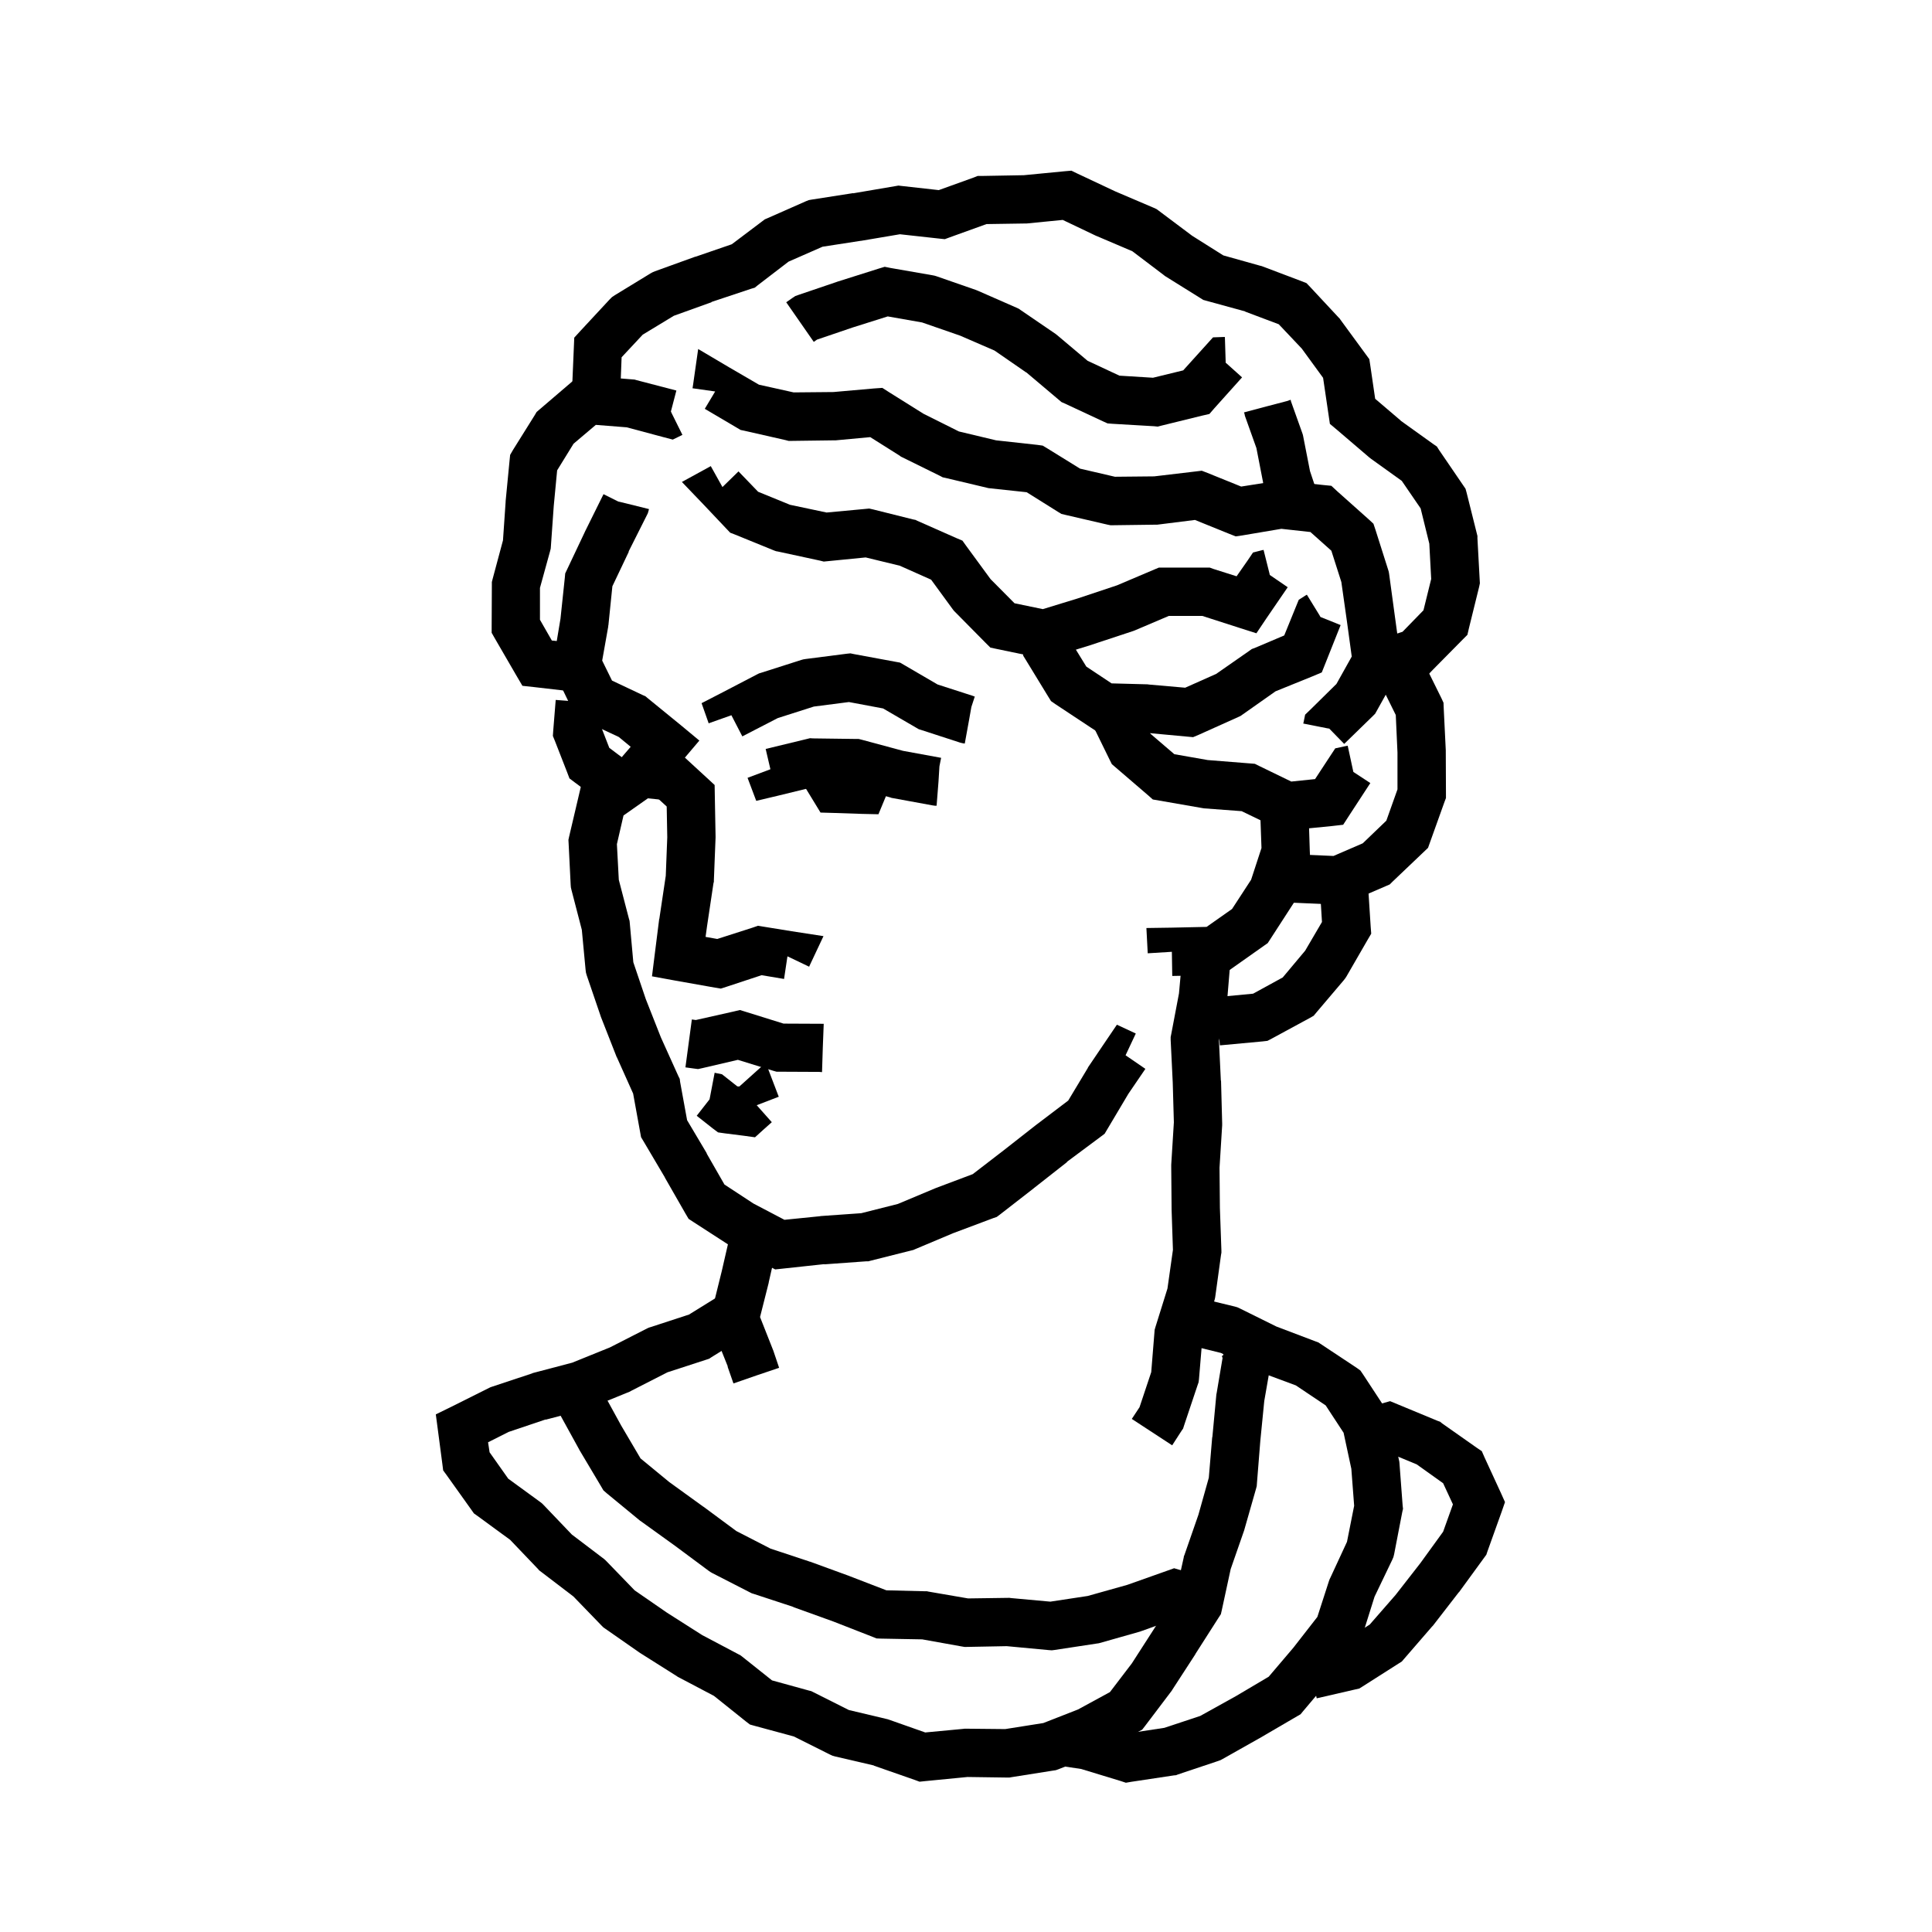 <svg width="120" height="120" viewBox="0 0 120 120" fill="none" xmlns="http://www.w3.org/2000/svg">
<path d="M66.91 10.777L69.277 11.89L71.668 12.91L71.844 12.992L74.047 14.644L75.981 15.863L78.277 16.507L78.336 16.519L78.406 16.543L80.82 17.456L81.148 17.585L81.383 17.831L83.141 19.718L83.211 19.789L83.258 19.859L84.828 22.003L85.051 22.308L85.109 22.683L85.414 24.769L87.008 26.128H86.996L89.023 27.581L89.246 27.734L89.387 27.956L90.875 30.136L91.027 30.359L91.098 30.617L91.766 33.289V33.429L91.906 36.007L91.918 36.23L91.871 36.453L91.238 39.019L91.144 39.429L90.852 39.722L88.988 41.609L88.731 41.878L88.379 41.996L86.07 42.722L85.648 41.421L85.578 41.386L84.219 40.73L84.266 40.636L84.547 40.062L85.156 39.863L87.113 39.242L88.414 37.906L88.894 35.96L88.777 33.769L88.238 31.578L87.066 29.867L85.156 28.496L85.098 28.449L85.051 28.414L83.035 26.691L82.602 26.328L82.519 25.765L82.18 23.468L80.856 21.652L79.426 20.14L77.34 19.355V19.343L74.949 18.687L74.738 18.628L74.551 18.511L72.371 17.152L72.324 17.117L72.266 17.07L70.332 15.605L68.106 14.656L68.07 14.644L68.047 14.632L66.008 13.66L63.758 13.882H63.641L61.273 13.918L59 14.738L58.684 14.855L58.344 14.82L55.895 14.55L53.469 14.96H53.445L51.09 15.324L48.98 16.25L47.07 17.714L46.883 17.867L46.648 17.937L44.188 18.757L44.199 18.769L41.855 19.613L39.922 20.785L38.609 22.191L38.527 24.324L38.516 24.488L38.469 24.664L38.352 25.085L36.91 24.675L35.457 24.265L35.539 24.007L35.645 21.523L35.668 20.972L36.043 20.562L37.871 18.593L38.012 18.453L38.188 18.335L40.414 16.976L40.543 16.906L40.684 16.847L43.18 15.945H43.203L45.453 15.171L47.363 13.73L47.504 13.624L47.668 13.554L50.059 12.499L50.234 12.429L50.434 12.394L52.988 11.996V12.007L55.602 11.562L55.801 11.527L56 11.55L58.309 11.808L60.488 11.023L60.723 10.929H60.969L63.594 10.882L66.137 10.636L66.547 10.601L66.91 10.777Z" fill="black"/>
<path d="M45.679 81.649L45.925 82.247L46.37 82.962L46.253 83.02L46.23 83.032L44.19 84.298L44.05 84.392L43.874 84.45L41.46 85.235L39.21 86.384L39.151 86.419L39.105 86.442L36.655 87.439L36.562 87.485L36.456 87.509L33.901 88.177L33.89 88.165L31.593 88.939L30.315 89.583L30.409 90.204L31.569 91.845L33.562 93.298L33.667 93.38L33.761 93.474L35.519 95.314L37.511 96.825L37.593 96.895L37.675 96.978L39.421 98.782L41.425 100.165L43.616 101.56L45.878 102.755L46.007 102.825L46.112 102.907L47.952 104.372L50.249 105.005L50.39 105.04L50.53 105.11L52.722 106.212L55.136 106.786L55.276 106.833L57.468 107.606L59.823 107.384L59.905 107.372H59.987L62.437 107.396L64.804 107.021L66.96 106.177L68.94 105.099L70.3 103.317L71.718 101.114L72.995 99.11L73.522 96.743L73.534 96.661L73.569 96.579L74.436 94.083L75.081 91.786L75.292 89.267L75.304 89.255V89.243L75.55 86.618L75.573 86.501L75.936 84.345L75.89 84.228L75.972 84.181L76.03 83.876L76.452 83.946L77.237 83.571L78.585 82.927L78.855 83.478L79.065 83.911L78.983 84.392L78.526 87.017L78.28 89.501L78.069 92.149L78.058 92.302L78.022 92.442L77.296 94.985L77.284 95.032L77.272 95.067L76.44 97.458L75.89 100.001L75.831 100.259L75.679 100.493L74.249 102.731V102.743L72.819 104.946L72.784 105.005L72.749 105.052L71.144 107.173L70.944 107.431L70.663 107.583L68.319 108.849L68.237 108.896L68.155 108.931L65.741 109.892L65.577 109.95L65.413 109.974L62.823 110.384L62.694 110.407H62.565L60.093 110.372L57.444 110.63L57.116 110.665L56.8 110.548L54.28 109.669V109.657L51.866 109.095L51.702 109.048L51.55 108.978L49.3 107.853L46.874 107.196L46.581 107.114L46.335 106.927L44.343 105.333L42.14 104.173L42.093 104.149L42.046 104.114L39.819 102.708L39.784 102.685L39.761 102.673L37.593 101.161L37.476 101.079L37.37 100.974L35.612 99.157L33.585 97.61L33.491 97.54L33.421 97.458L31.686 95.642L29.636 94.142L29.436 94.001L29.296 93.802L27.749 91.634L27.526 91.329L27.48 90.966L27.21 88.915L27.069 87.849L28.03 87.38L30.444 86.173L30.538 86.138L33.046 85.306L33.093 85.282L33.14 85.27L35.542 84.638L37.886 83.689L40.206 82.505L40.312 82.458L40.429 82.423L42.796 81.649L44.8 80.407L44.894 80.349L44.999 80.314L45.081 80.267L45.679 81.649Z" fill="black"/>
<path d="M37.184 86.074L37.301 86.203L37.383 86.356L38.578 88.535L39.785 90.586L41.566 92.051L43.688 93.586H43.699L43.711 93.598L45.738 95.098L47.859 96.188L50.262 96.984L50.285 96.996H50.309L52.781 97.898L52.793 97.91H52.805L55.055 98.777L57.457 98.836H57.574L57.68 98.859L60.129 99.281L62.625 99.246H62.707L62.789 99.258L65.238 99.481L67.559 99.129L70.019 98.438L72.469 97.57L72.926 97.406L73.406 97.547L74.438 97.852L74.004 99.293L73.57 100.723L73.008 100.547L70.934 101.297L70.887 101.309L70.84 101.332L68.32 102.047L68.227 102.07L68.133 102.082L65.519 102.48L65.332 102.504L65.156 102.492L62.531 102.246L60.047 102.293H59.906L59.766 102.27L57.281 101.824L54.715 101.777L54.445 101.766L54.211 101.672L51.75 100.711L49.277 99.82V99.809L46.816 99L46.699 98.965L46.605 98.918L44.25 97.711L44.145 97.652L44.039 97.582L41.941 96.023L39.809 94.488L39.773 94.465L39.727 94.43L37.676 92.742L37.477 92.566L37.348 92.344L35.988 90.059L35.965 90.012L34.746 87.797L35.695 87.269L36 87L37.113 85.992L37.184 86.074Z" fill="black"/>
<path d="M38.399 31.151L38.845 31.256L40.31 31.62L40.286 31.713L40.239 31.877L40.169 32.018L39.044 34.256L39.056 34.268L38.036 36.413L37.79 38.827L37.778 38.873V38.92L37.403 41.03L38.013 42.272L39.923 43.174L40.087 43.245L40.227 43.362L42.267 45.026L43.438 45.998L42.454 47.159L40.743 49.174L40.614 49.327L40.462 49.432L38.727 50.651L38.317 52.432L38.435 54.647L39.067 57.073L39.102 57.19L39.114 57.307L39.337 59.768L40.11 62.053L41.048 64.432L42.138 66.846L42.22 67.01L42.243 67.198L42.677 69.577L43.895 71.627V71.651L44.997 73.573L46.802 74.756L48.724 75.764L50.938 75.541L50.974 75.53H50.997L53.493 75.354L55.767 74.78L58.087 73.807L58.122 73.795L58.145 73.784L60.419 72.928L62.352 71.44L64.415 69.823L64.439 69.811L64.45 69.799L66.349 68.358L67.567 66.331L67.579 66.295L67.603 66.26L68.657 64.702L69.372 63.647L70.532 64.186L70.544 64.198L69.911 65.545L71.142 66.389L70.087 67.936L68.763 70.163L68.61 70.42L68.376 70.596L66.267 72.166L66.278 72.178L64.204 73.807L64.192 73.819L62.095 75.448L61.907 75.588L61.696 75.659L59.2 76.596L56.833 77.592L56.727 77.639L56.622 77.663L54.067 78.307L53.938 78.342H53.81L51.208 78.53L51.196 78.518L48.595 78.799L48.149 78.846L47.739 78.635L45.384 77.393L45.267 77.323L43.075 75.905L42.77 75.706L42.583 75.389L41.294 73.139V73.127L39.958 70.866L39.817 70.631L39.325 67.924L38.317 65.674L38.294 65.639L38.282 65.604L37.321 63.155L37.298 63.084L36.442 60.577L36.395 60.413L36.372 60.237L36.138 57.752L35.493 55.268L35.458 55.116L35.446 54.963L35.317 52.362L35.306 52.163L35.352 51.952L35.95 49.409L36.079 48.858L36.548 48.53L38.587 47.065L39.173 46.385L38.435 45.776L36.255 44.756L35.774 44.534L35.54 44.053L34.509 41.92L34.298 41.487L34.38 41.018L34.813 38.428L35.083 35.873L35.106 35.616L35.212 35.393L36.349 32.991V32.979L36.36 32.967L37.485 30.694L38.399 31.151Z" fill="black"/>
<path d="M45.287 22.815L47.139 23.893L49.295 24.373L51.768 24.35L54.299 24.127L54.803 24.092L55.225 24.362L57.357 25.698L59.56 26.799L61.869 27.35L64.424 27.631L64.764 27.678L65.057 27.854L67.084 29.108L69.252 29.612L71.689 29.588L74.256 29.284L74.643 29.237L75.006 29.377L77.092 30.221L79.318 29.87L79.518 29.834L79.717 29.858L82.213 30.127L82.693 30.174L83.045 30.502L85.002 32.248L85.307 32.53L85.436 32.916L86.221 35.389L86.256 35.506L86.279 35.635L86.631 38.225L86.994 40.873L87.064 41.377L86.818 41.811L85.518 44.143L85.412 44.331L85.26 44.483L83.49 46.206L82.564 45.256L82.424 45.233L80.947 44.94L80.971 44.846L81.064 44.389L81.393 44.073L83.01 42.479L83.959 40.78L83.666 38.635L83.314 36.151L82.693 34.206L81.393 33.045L79.588 32.846L77.162 33.256L76.752 33.315L76.365 33.163L74.221 32.295L71.971 32.577L71.889 32.588H71.807L69.158 32.623H68.971L68.795 32.588L66.17 31.979L65.924 31.92L65.713 31.791L63.768 30.573L61.471 30.327L61.377 30.315L61.283 30.291L58.717 29.682L58.553 29.647L58.4 29.565L56.022 28.393L55.951 28.358L55.893 28.311L54.053 27.151L51.908 27.35H51.803L49.154 27.385H48.978L48.803 27.338L46.225 26.752L46.002 26.706L45.803 26.588L43.775 25.393L44.42 24.315L43.014 24.116L43.049 23.893L43.365 21.678L45.287 22.815Z" fill="black"/>
<path d="M55.303 16.642L57.928 17.099L58.045 17.122L58.162 17.157L60.623 18.013L60.74 18.06L63.143 19.114L63.272 19.173L63.389 19.255L65.568 20.743L65.686 20.837L67.549 22.407L69.529 23.333L71.615 23.462L73.49 23.005L74.908 21.435L75.342 20.954L75.986 20.931H76.08L76.127 22.431V22.524L77.147 23.439L75.424 25.36L75.119 25.712L74.662 25.817L72.131 26.439L71.908 26.497L71.686 26.474L69.072 26.321L68.791 26.298L68.533 26.181L66.119 25.056L65.932 24.974L65.779 24.845L63.752 23.134H63.74L61.772 21.774L59.639 20.849L57.272 20.028L55.139 19.653L52.947 20.345L50.744 21.095L50.545 21.235L48.834 18.774L49.221 18.505L49.397 18.388L49.596 18.317L52.01 17.497L52.033 17.485H52.045L54.6 16.677L54.951 16.571L55.303 16.642Z" fill="black"/>
<path d="M86.822 87.228L89.283 88.248L89.447 88.306L89.576 88.412L91.709 89.912L92.037 90.134L92.201 90.509L93.232 92.748L93.478 93.298L93.279 93.873L92.389 96.357L92.318 96.568L92.189 96.744L90.643 98.865L90.631 98.888L90.607 98.9L89.002 100.974L88.943 101.033L87.209 103.037L87.068 103.201L86.881 103.318L84.654 104.736L84.432 104.876L84.174 104.935L81.783 105.486L81.502 104.244L81.373 104.08L80.436 102.908L80.518 102.849L80.787 102.626L81.115 102.556L83.236 102.076L85.076 100.904L86.682 99.064L88.217 97.095L89.635 95.138L90.244 93.439L89.635 92.126L87.994 90.955L86.154 90.193L85.791 90.298L85.709 90.005L85.674 89.994L85.686 89.935L85.393 88.857L84.982 87.415L85.838 87.169L86.342 87.029L86.822 87.228Z" fill="black"/>
<path d="M76.45 59.374L76.439 59.468V59.503L76.228 62.046L76.204 62.21L75.712 64.647L75.829 67.108L75.841 67.132L75.911 69.769V69.897L75.747 72.534L75.77 75.03L75.864 77.679V77.808L75.841 77.936L75.478 80.573L75.454 80.69L75.419 80.808L74.681 83.14L74.47 85.671L74.446 85.858L74.388 86.022L73.544 88.542L73.485 88.73L73.38 88.882L72.806 89.772L70.298 88.132L70.778 87.405L71.505 85.226L71.704 82.765L71.716 82.601L71.763 82.436L72.513 80.034L72.853 77.632L72.77 75.136V75.101L72.747 72.452V72.347L72.911 69.71L72.841 67.237L72.712 64.589V64.413L72.747 64.237L73.228 61.706L73.45 59.257V59.187L76.45 59.374Z" fill="black"/>
<path d="M43.918 48.325L44.387 48.758L44.398 49.403L44.445 51.946V52.028L44.34 54.676V54.77L44.316 54.852L43.918 57.512L43.824 58.192L44.551 58.321L46.742 57.618L47.082 57.501L47.434 57.559L49.168 57.84L51.148 58.145L50.293 59.961L50.258 60.044L48.91 59.399L48.699 60.805L47.305 60.571L45.137 61.286L44.773 61.403L44.41 61.344L41.902 60.899L40.496 60.641L40.672 59.235L40.941 57.102V57.079L40.953 57.067L41.352 54.395L41.445 52.004L41.41 50.094L40.004 48.805L39.547 48.383L39.523 47.774L39.512 47.669L41.012 47.598H41.105L42.031 46.59L43.918 48.325Z" fill="black"/>
<path d="M76.691 81.151L76.856 81.198L77.008 81.269L79.281 82.394L81.719 83.319L81.883 83.378L82.023 83.472L84.25 84.948L84.496 85.124L84.672 85.382L86.125 87.597L86.289 87.843L86.348 88.112L86.887 90.667L86.91 90.761L86.922 90.866L87.121 93.515L87.144 93.714L87.098 93.913L86.594 96.526L86.547 96.714L86.477 96.878L85.375 99.175L84.602 101.636L84.519 101.894L84.344 102.104L82.691 104.202L82.68 104.214L82.668 104.237L80.945 106.276L80.781 106.476L80.559 106.604L78.25 107.952L78.238 107.964H78.227L75.941 109.253L75.812 109.323L75.684 109.37L73.164 110.214L73.047 110.261L72.918 110.272L70.269 110.671L69.93 110.729L69.613 110.624L67.152 109.874L66.133 109.722L66.367 108.245L66.602 106.757L67.703 106.933L67.914 106.979L70.152 107.647L72.32 107.319L74.547 106.581L76.762 105.351L78.801 104.144L80.336 102.339L81.824 100.429L82.551 98.179L82.586 98.085L82.633 97.991L83.664 95.765L84.109 93.526L83.934 91.23L83.453 88.991L82.34 87.292L80.488 86.05L78.18 85.194L78.121 85.159L78.051 85.136L75.836 84.034L73.504 83.46L73.328 83.425L73.176 83.343L73.082 83.296L73.773 81.96L73.961 81.585L74.219 80.554L76.691 81.151Z" fill="black"/>
<path d="M44.873 30.252L45.869 29.279L47.088 30.544L49.068 31.353L51.342 31.834L53.732 31.611L53.99 31.587L54.248 31.646L56.732 32.267L56.861 32.291L56.978 32.349L59.416 33.427L59.779 33.58L60.014 33.908L61.525 35.97L63.014 37.47L64.772 37.834L66.916 37.177L69.377 36.357L71.697 35.373L71.978 35.255H75.143L75.365 35.337L76.807 35.794L77.51 34.787L77.826 34.318L78.377 34.177L78.482 34.154L78.846 35.607L78.869 35.712L79.982 36.474L78.658 38.408L78.037 39.334L76.971 38.994L74.674 38.255H72.6L70.478 39.158L70.42 39.181L70.35 39.205L67.83 40.037H67.818L67.807 40.048L65.299 40.822L64.924 40.939L64.549 40.857L61.959 40.318L61.514 40.224L61.197 39.908L59.31 37.998L59.24 37.927L59.17 37.834L57.834 36.005L55.889 35.138L53.768 34.623L51.4 34.857L51.166 34.88L50.932 34.822L48.33 34.259L48.201 34.236L48.072 34.189L45.658 33.205L45.353 33.087L45.131 32.853L43.701 31.341L42.353 29.935L44.065 28.998L44.147 28.951L44.873 30.252Z" fill="black"/>
<path d="M81.957 38.215L82.016 38.321L83.269 38.825L82.332 41.18L82.098 41.766L81.512 42.012L79.227 42.938L77.164 44.391L77.047 44.473L76.918 44.532L74.469 45.633L74.106 45.786L73.719 45.751L71.059 45.504V45.493L68.562 45.446L68.129 45.434L67.766 45.2L65.551 43.735L65.281 43.547L65.106 43.266L63.711 40.981L63.559 40.735L63.512 40.454L63.406 39.833L64.883 39.586L66.359 39.329L66.406 39.669L67.473 41.403L69.043 42.446L71.234 42.504H71.293L71.34 42.516L73.613 42.715L75.535 41.86L77.621 40.407L77.75 40.313L77.914 40.254L79.766 39.469L80.481 37.711L80.668 37.254L81.09 36.985L81.172 36.938L81.957 38.215Z" fill="black"/>
<path d="M89.53 43.368L89.659 43.649L89.671 43.965L89.8 46.602V46.672L89.811 49.309V49.567L89.718 49.813L88.815 52.333L88.698 52.661L88.44 52.907L86.507 54.747L86.319 54.934L86.073 55.04L83.683 56.071L83.366 56.211L83.026 56.188L80.378 56.071L80.003 56.047L79.675 55.86L79.241 55.59L80.015 54.313L80.495 53.504L80.519 53.071H80.753L80.788 53.024L80.894 53.083L82.827 53.165L84.644 52.379L86.108 50.973L86.8 49.028V46.743L86.694 44.411L85.698 42.395L85.522 42.044L85.558 41.645V41.54L87.058 41.633H87.233L88.394 41.071L89.53 43.368Z" fill="black"/>
<path d="M53.045 40.628L55.647 41.109L55.904 41.156L56.127 41.285L58.236 42.515L60.451 43.23H60.44L60.545 43.265L60.334 43.91L60.193 44.706L59.924 46.183L59.83 46.171L59.725 46.148L59.631 46.124L57.217 45.339L57.065 45.292L56.924 45.21L54.85 44.003L52.728 43.605L50.549 43.886L48.31 44.601L46.107 45.738L45.428 44.425L44.01 44.929V44.906L43.576 43.675L44.736 43.078L47.033 41.882L47.15 41.824L47.268 41.789L49.764 40.992L49.893 40.956L50.033 40.933L52.588 40.605L52.822 40.581L53.045 40.628Z" fill="black"/>
<path d="M83.54 54.993L83.622 55.063L84.97 54.969L85.134 57.536L85.169 57.993L84.935 58.391L83.622 60.665L83.552 60.77L83.47 60.876L81.77 62.879L81.595 63.09L81.349 63.231L78.993 64.508L78.724 64.649L78.419 64.684L75.77 64.93L75.63 63.43V63.442L74.13 63.477V63.465L74.106 62.071L75.489 61.942L77.833 61.719L79.673 60.711L81.067 59.047L82.11 57.266L81.981 55.169L81.935 54.583L82.31 54.126L82.368 54.055L83.54 54.993Z" fill="black"/>
<path d="M36.632 23.355L39.28 23.565L39.421 23.577L39.538 23.612L42.011 24.257L41.671 25.558L41.718 25.663L42.386 27.011L42.292 27.058L41.788 27.304L41.249 27.163L38.929 26.542L37.007 26.39L35.624 27.561L34.605 29.214L34.394 31.429L34.218 33.925L34.206 34.077L34.171 34.218L33.538 36.515V38.495L34.276 39.784L35.565 39.925L37.112 40.101L36.878 41.648L36.843 41.858L35.366 41.636L35.226 42.913L33.198 42.679L32.448 42.597L32.062 41.94L30.737 39.655L30.538 39.304V38.905L30.55 36.351V36.151L30.597 35.964L31.241 33.562L31.405 31.183V31.136L31.651 28.593L31.686 28.253L31.862 27.948L33.21 25.792L33.327 25.593L33.503 25.44L35.53 23.706L36.011 23.308L36.632 23.355Z" fill="black"/>
<path d="M69.903 42.977L70.314 43.211L70.513 43.633L71.462 45.579L72.939 46.844L75.013 47.208L77.661 47.419L77.942 47.442L78.2 47.571L80.204 48.544L81.681 48.391L82.595 46.997L82.935 46.481L83.532 46.352L83.708 46.317L84.024 47.782L84.06 47.946L85.114 48.637L83.814 50.629L83.427 51.227L82.712 51.309L80.099 51.567L79.665 51.614L79.278 51.426L77.122 50.383L74.778 50.208L74.638 50.184L72.013 49.727L71.603 49.657L71.298 49.387L69.294 47.665L69.06 47.465L68.919 47.184L67.829 44.958L69.024 44.36L69.083 44.243L69.81 42.93L69.903 42.977Z" fill="black"/>
<path d="M46.335 62.851L48.667 63.578L51.023 63.589H51.163L51.105 65.089L51.058 66.589H50.964V66.578L48.444 66.566H48.233L48.023 66.507L45.831 65.828L43.628 66.343L43.358 66.402L43.089 66.367L42.573 66.296L42.972 63.32L43.218 63.355L45.562 62.828L45.96 62.734L46.335 62.851Z" fill="black"/>
<path d="M79.83 50.27L79.936 50.34L81.272 50.305L81.353 52.836L81.365 53.106L81.283 53.352L80.51 55.766L80.439 55.954L80.334 56.118L78.893 58.344L78.74 58.579L78.506 58.743L76.314 60.29L75.939 60.559L75.471 60.571L72.811 60.618L72.787 59.118L71.287 59.211V59.2L71.205 57.641L72.764 57.618L74.943 57.571L76.525 56.458L77.709 54.641L78.353 52.672L78.272 50.399L78.26 49.93L78.518 49.52L78.576 49.438L79.83 50.27Z" fill="black"/>
<path d="M80.159 24.854L80.171 24.842L80.183 24.924L80.886 26.893L80.921 26.998L80.944 27.104L81.366 29.26L82.374 32.284L80.265 32.26H80.183V30.784L78.87 31.241L78.495 30.127L78.46 30.034L78.448 29.94L78.038 27.831L77.323 25.827L77.3 25.709L77.265 25.616L78.718 25.229L79.972 24.901L80.159 24.831V24.854Z" fill="black"/>
<path d="M46.411 76.741H46.845L48.345 76.717V76.823L48.356 76.999L48.31 77.174L47.747 79.647V79.67L47.208 81.803L48.017 83.854L48.028 83.877L48.04 83.913L48.392 84.956L46.974 85.436L45.556 85.928L45.192 84.885L45.204 84.874L44.243 82.471L44.079 82.026L44.185 81.557L44.829 78.956L45.392 76.506L46.411 76.741Z" fill="black"/>
<path d="M37.445 43.145L37.527 43.427L37.504 43.708L37.375 45.243L37.844 46.45L38.359 46.837L39.895 47.985L38.418 49.192L38.348 49.251L37.41 48.102L36.566 49.239L35.711 48.606L35.371 48.349L35.219 47.95L34.469 46.028L34.34 45.712L34.363 45.372L34.516 43.474L35.734 43.567L35.98 43.497L37.41 43.052L37.445 43.145Z" fill="black"/>
<path d="M50.498 45.863L53.147 45.898H53.334L53.522 45.945L56.088 46.636L58.455 47.07L58.35 47.597L58.291 48.558L58.174 50.046H58.08L57.916 50.023L55.42 49.566L55.361 49.554L55.303 49.531L52.935 48.886L50.615 48.863L48.26 49.437L46.971 49.742L46.502 48.499L46.432 48.312L47.838 47.785L47.85 47.773L47.557 46.519L50.123 45.898L50.31 45.851L50.498 45.863Z" fill="black"/>
<path d="M54.585 46.813L54.655 46.849L54.011 48.196L55.323 48.735L54.96 49.614L54.562 50.575L53.53 50.552L51.773 50.493L50.964 50.47L49.698 48.395L50.87 47.681L50.882 47.599L51.163 46.122L51.269 46.145L51.913 46.274L52.265 46.837L52.616 47.423L53.144 46.122L54.585 46.813Z" fill="black"/>
<path d="M42.079 46.195L42.149 46.242L41.505 47.566L42.876 47.929L42.712 48.562L42.384 49.804L41.106 49.675L39.97 49.558L39.231 49.476L38.845 48.855L38.329 48.011L39.489 47.285L39.501 47.203L39.782 45.726L39.888 45.749L40.321 45.843L40.438 45.421L42.079 46.195Z" fill="black"/>
<path d="M48.337 68.037L48.372 68.119L47.001 68.647L47.938 69.701L47.399 70.182L46.895 70.639L46.216 70.545L45.009 70.393L44.599 70.334L44.27 70.088L43.274 69.303L44.071 68.283L44.106 68.107L44.388 66.631L44.493 66.654L44.845 66.725L45.126 66.947L45.794 67.475L45.911 67.486L45.946 67.463L47.563 66.01L48.337 68.037Z" fill="black"/>
</svg>
